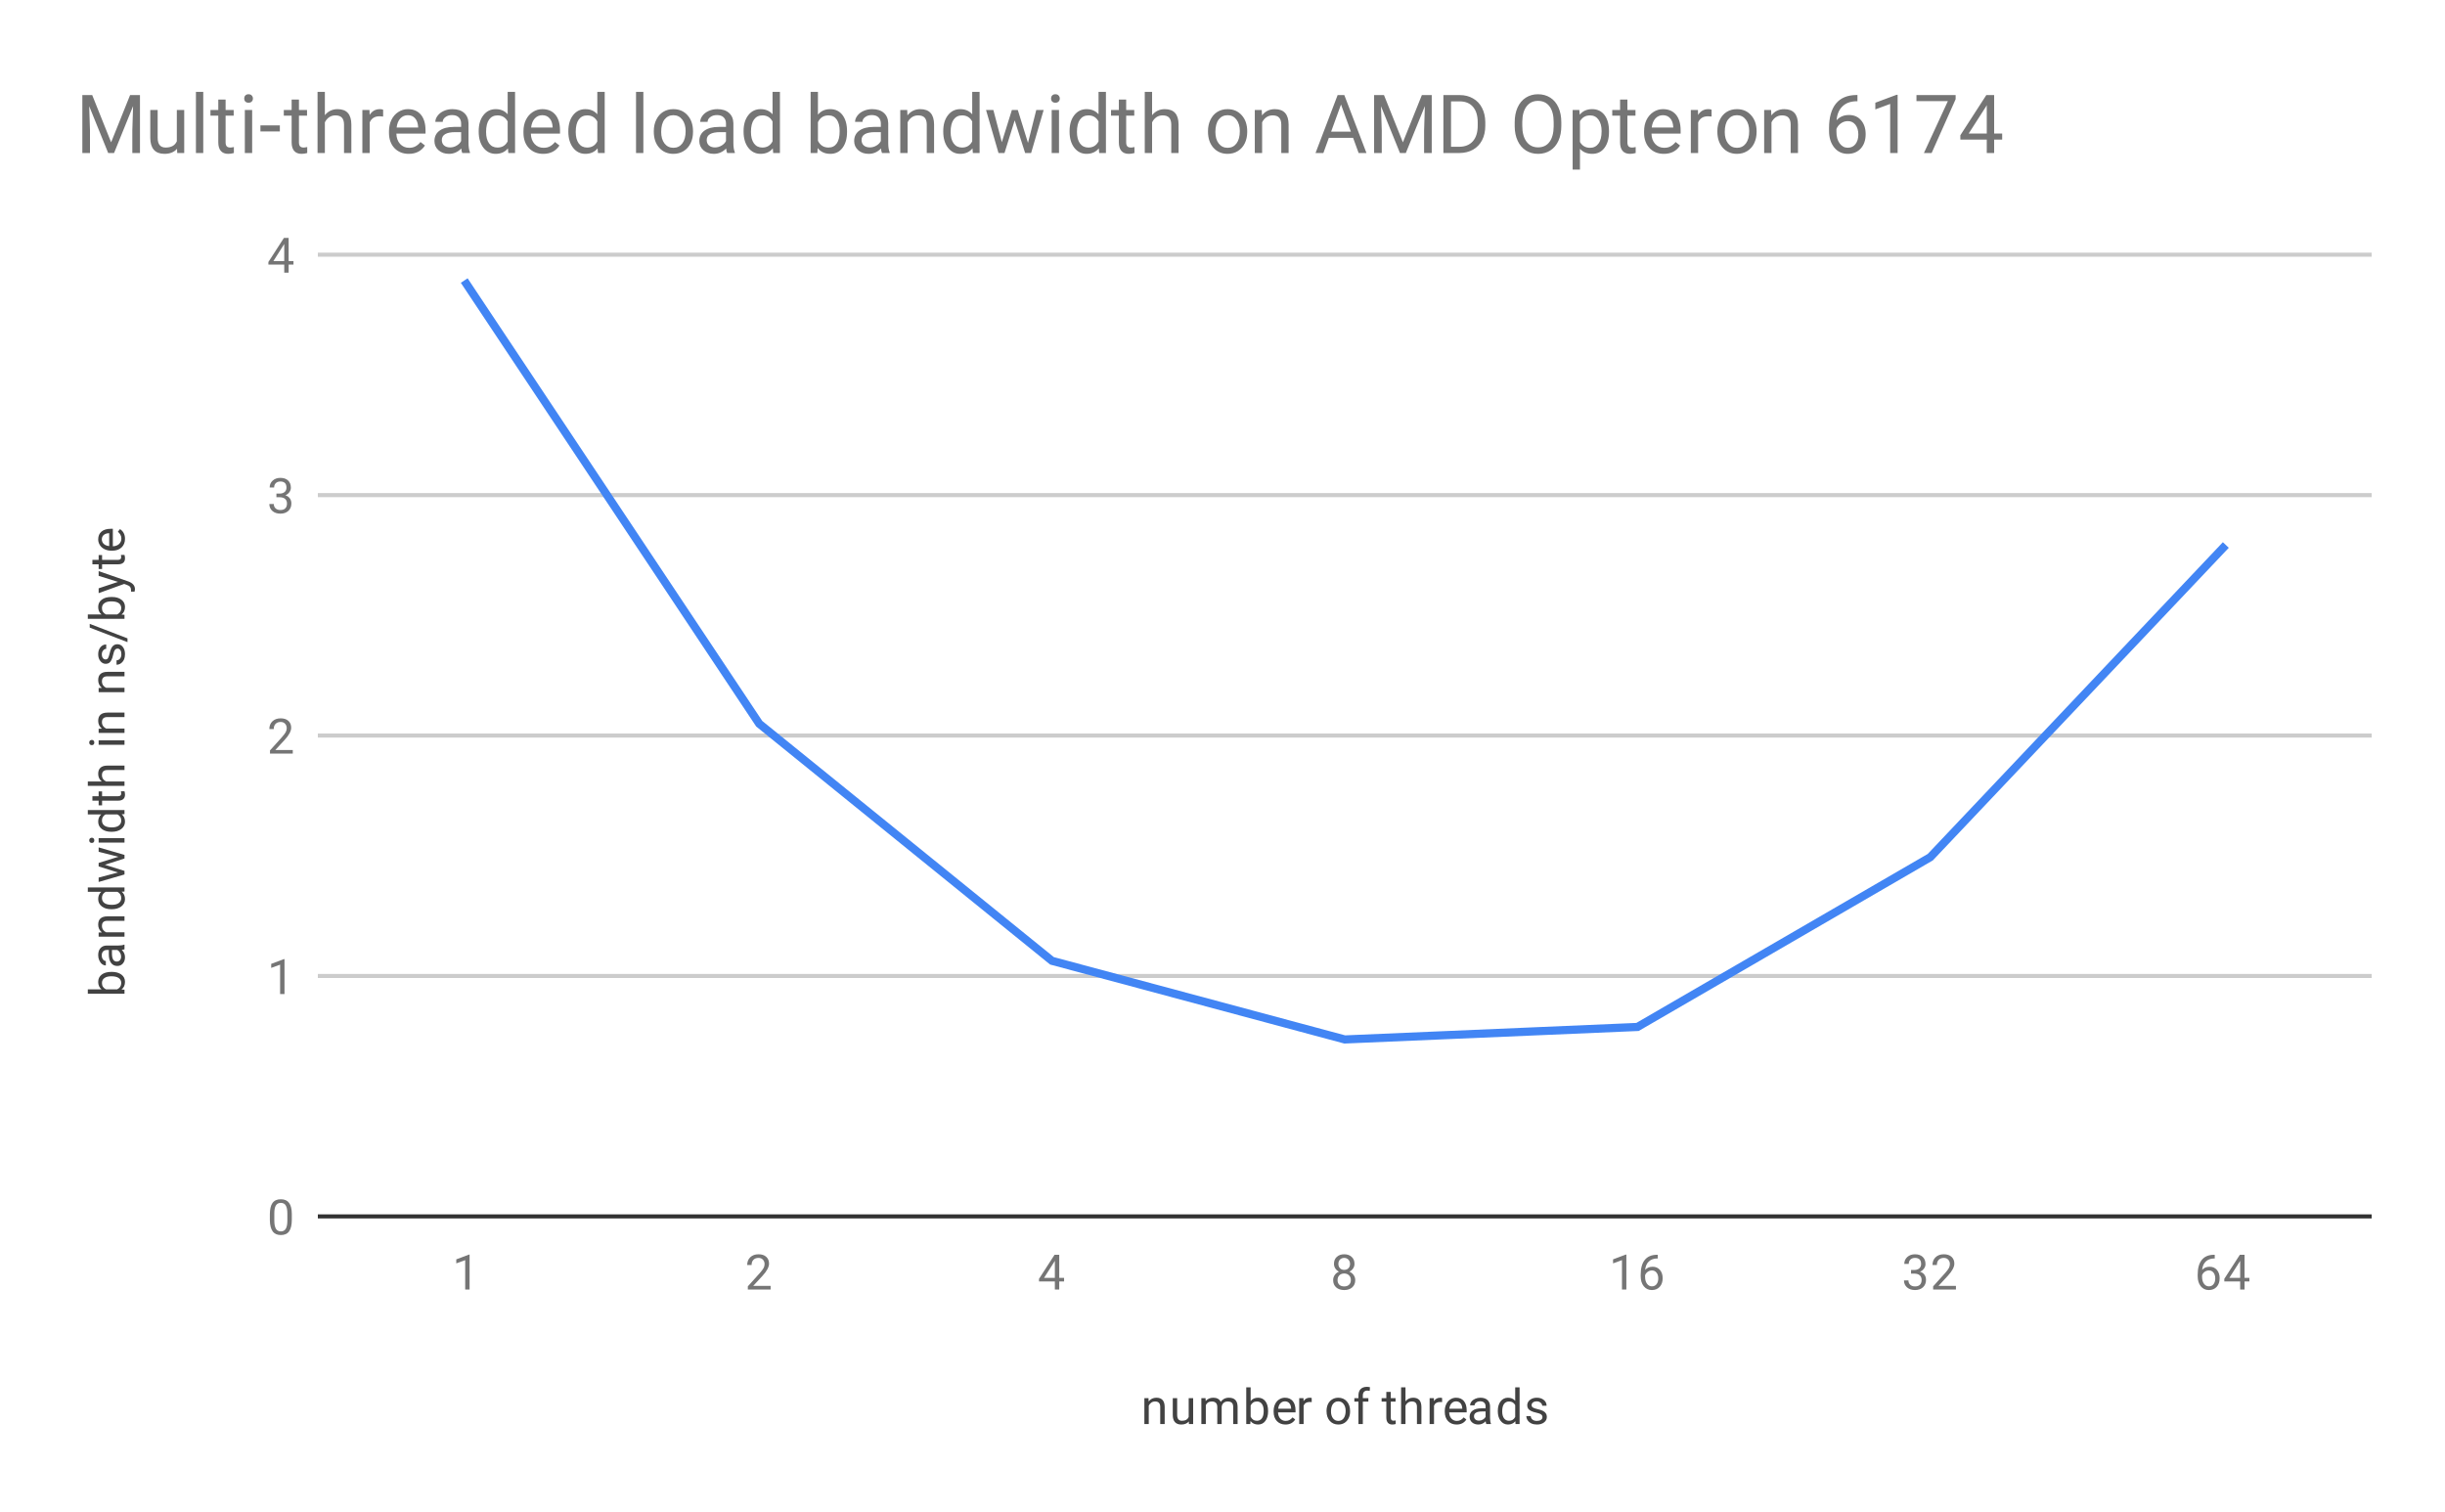 <svg version="1.1" viewBox="0.0 0.0 600.0 371.0" fill="none" stroke="none" stroke-linecap="square" stroke-miterlimit="10" width="600" height="371" xmlns:xlink="http://www.w3.org/1999/xlink" xmlns="http://www.w3.org/2000/svg"><path fill="#ffffff" d="M0 0L600.0 0L600.0 371.0L0 371.0L0 0Z" fill-rule="nonzero"/><path stroke="#333333" stroke-width="1.0" stroke-linecap="butt" d="M78.5 298.5L581.5 298.5" fill-rule="nonzero"/><path stroke="#cccccc" stroke-width="1.0" stroke-linecap="butt" d="M78.5 239.5L581.5 239.5" fill-rule="nonzero"/><path stroke="#cccccc" stroke-width="1.0" stroke-linecap="butt" d="M78.5 180.5L581.5 180.5" fill-rule="nonzero"/><path stroke="#cccccc" stroke-width="1.0" stroke-linecap="butt" d="M78.5 121.5L581.5 121.5" fill-rule="nonzero"/><path stroke="#cccccc" stroke-width="1.0" stroke-linecap="butt" d="M78.5 62.5L581.5 62.5" fill-rule="nonzero"/><clipPath id="id_0"><path d="M78.55 62.417L581.45 62.417L581.45 298.45L78.55 298.45L78.55 62.417Z" clip-rule="nonzero"/></clipPath><path stroke="#4285f4" stroke-width="2.0" stroke-linecap="butt" clip-path="url(#id_0)" d="M114.471 69.675L186.314 177.601L258.157 235.783L330.0 255.079L401.843 252.01L473.686 210.351L545.529 134.466" fill-rule="nonzero"/><path fill="#000000" fill-opacity="0.0" clip-path="url(#id_0)" d="M117.471 69.675C117.471 71.332 116.128 72.675 114.471 72.675C112.815 72.675 111.471 71.332 111.471 69.675C111.471 68.018 112.815 66.675 114.471 66.675C116.128 66.675 117.471 68.018 117.471 69.675Z" fill-rule="nonzero"/><path fill="#000000" fill-opacity="0.0" clip-path="url(#id_0)" d="M189.314 177.601C189.314 179.258 187.971 180.601 186.314 180.601C184.657 180.601 183.314 179.258 183.314 177.601C183.314 175.944 184.657 174.601 186.314 174.601C187.971 174.601 189.314 175.944 189.314 177.601Z" fill-rule="nonzero"/><path fill="#000000" fill-opacity="0.0" clip-path="url(#id_0)" d="M261.157 235.783C261.157 237.44 259.814 238.783 258.157 238.783C256.5 238.783 255.157 237.44 255.157 235.783C255.157 234.126 256.5 232.783 258.157 232.783C259.814 232.783 261.157 234.126 261.157 235.783Z" fill-rule="nonzero"/><path fill="#000000" fill-opacity="0.0" clip-path="url(#id_0)" d="M333.0 255.079C333.0 256.736 331.657 258.079 330.0 258.079C328.343 258.079 327.0 256.736 327.0 255.079C327.0 253.422 328.343 252.079 330.0 252.079C331.657 252.079 333.0 253.422 333.0 255.079Z" fill-rule="nonzero"/><path fill="#000000" fill-opacity="0.0" clip-path="url(#id_0)" d="M404.843 252.01C404.843 253.667 403.5 255.01 401.843 255.01C400.186 255.01 398.843 253.667 398.843 252.01C398.843 250.354 400.186 249.01 401.843 249.01C403.5 249.01 404.843 250.354 404.843 252.01Z" fill-rule="nonzero"/><path fill="#000000" fill-opacity="0.0" clip-path="url(#id_0)" d="M476.686 210.351C476.686 212.007 475.343 213.351 473.686 213.351C472.029 213.351 470.686 212.007 470.686 210.351C470.686 208.694 472.029 207.351 473.686 207.351C475.343 207.351 476.686 208.694 476.686 210.351Z" fill-rule="nonzero"/><path fill="#000000" fill-opacity="0.0" clip-path="url(#id_0)" d="M548.529 134.466C548.529 136.123 547.185 137.466 545.529 137.466C543.872 137.466 542.529 136.123 542.529 134.466C542.529 132.809 543.872 131.466 545.529 131.466C547.185 131.466 548.529 132.809 548.529 134.466Z" fill-rule="nonzero"/><path fill="#424242" d="M281.844 343.106L281.875 343.903Q282.609 342.997 283.781 342.997Q285.797 342.997 285.812 345.262L285.812 349.45L284.719 349.45L284.719 345.247Q284.719 344.575 284.406 344.247Q284.109 343.919 283.453 343.919Q282.922 343.919 282.516 344.2Q282.125 344.481 281.906 344.934L281.906 349.45L280.828 349.45L280.828 343.106L281.844 343.106ZM291.734 348.825Q291.109 349.575 289.875 349.575Q288.859 349.575 288.328 348.981Q287.797 348.387 287.797 347.231L287.797 343.106L288.875 343.106L288.875 347.2Q288.875 348.653 290.047 348.653Q291.297 348.653 291.703 347.716L291.703 343.106L292.797 343.106L292.797 349.45L291.766 349.45L291.734 348.825ZM295.844 343.106L295.875 343.809Q296.562 342.997 297.75 342.997Q299.078 342.997 299.562 344.012Q299.875 343.559 300.375 343.278Q300.891 342.997 301.578 342.997Q303.672 342.997 303.703 345.2L303.703 349.45L302.625 349.45L302.625 345.262Q302.625 344.591 302.312 344.262Q302.0 343.919 301.266 343.919Q300.656 343.919 300.25 344.278Q299.859 344.637 299.797 345.247L299.797 349.45L298.719 349.45L298.719 345.294Q298.719 343.919 297.359 343.919Q296.297 343.919 295.906 344.825L295.906 349.45L294.812 349.45L294.812 343.106L295.844 343.106ZM311.188 346.356Q311.188 347.809 310.516 348.7Q309.859 349.575 308.734 349.575Q307.531 349.575 306.875 348.716L306.812 349.45L305.828 349.45L305.828 340.45L306.906 340.45L306.906 343.809Q307.562 342.997 308.719 342.997Q309.875 342.997 310.531 343.872Q311.188 344.731 311.188 346.262L311.188 346.356ZM310.109 346.231Q310.109 345.122 309.672 344.528Q309.25 343.919 308.453 343.919Q307.375 343.919 306.906 344.903L306.906 347.653Q307.406 348.653 308.453 348.653Q309.234 348.653 309.672 348.044Q310.109 347.434 310.109 346.231ZM315.453 349.575Q314.156 349.575 313.344 348.731Q312.547 347.872 312.547 346.45L312.547 346.262Q312.547 345.309 312.906 344.575Q313.266 343.825 313.906 343.419Q314.562 342.997 315.312 342.997Q316.547 342.997 317.234 343.809Q317.922 344.622 317.922 346.137L317.922 346.591L313.625 346.591Q313.656 347.528 314.172 348.106Q314.703 348.684 315.516 348.684Q316.078 348.684 316.469 348.45Q316.875 348.216 317.188 347.825L317.844 348.341Q317.047 349.575 315.453 349.575ZM315.312 343.887Q314.656 343.887 314.203 344.372Q313.766 344.841 313.672 345.7L316.844 345.7L316.844 345.622Q316.797 344.794 316.391 344.341Q316.0 343.887 315.312 343.887ZM321.891 344.075Q321.641 344.044 321.359 344.044Q320.281 344.044 319.906 344.95L319.906 349.45L318.828 349.45L318.828 343.106L319.875 343.106L319.891 343.841Q320.422 342.997 321.406 342.997Q321.719 342.997 321.891 343.075L321.891 344.075ZM325.531 346.216Q325.531 345.294 325.891 344.544Q326.266 343.794 326.922 343.403Q327.578 342.997 328.406 342.997Q329.703 342.997 330.5 343.887Q331.312 344.778 331.312 346.278L331.312 346.356Q331.312 347.278 330.953 348.012Q330.594 348.747 329.938 349.169Q329.281 349.575 328.422 349.575Q327.141 349.575 326.328 348.684Q325.531 347.778 325.531 346.294L325.531 346.216ZM326.625 346.356Q326.625 347.403 327.109 348.044Q327.609 348.684 328.422 348.684Q329.25 348.684 329.734 348.044Q330.219 347.387 330.219 346.216Q330.219 345.184 329.719 344.544Q329.234 343.887 328.406 343.887Q327.609 343.887 327.109 344.528Q326.625 345.153 326.625 346.356ZM333.359 349.45L333.359 343.95L332.359 343.95L332.359 343.106L333.359 343.106L333.359 342.466Q333.359 341.434 333.891 340.887Q334.438 340.325 335.438 340.325Q335.812 340.325 336.188 340.419L336.125 341.309Q335.844 341.247 335.547 341.247Q335.016 341.247 334.719 341.559Q334.438 341.872 334.438 342.434L334.438 343.106L335.797 343.106L335.797 343.95L334.438 343.95L334.438 349.45L333.359 349.45ZM341.297 341.575L341.297 343.106L342.469 343.106L342.469 343.95L341.297 343.95L341.297 347.872Q341.297 348.262 341.453 348.45Q341.609 348.637 341.984 348.637Q342.172 348.637 342.5 348.575L342.5 349.45Q342.078 349.575 341.672 349.575Q340.953 349.575 340.578 349.137Q340.203 348.684 340.203 347.872L340.203 343.95L339.047 343.95L339.047 343.106L340.203 343.106L340.203 341.575L341.297 341.575ZM344.906 343.872Q345.625 342.997 346.781 342.997Q348.797 342.997 348.812 345.262L348.812 349.45L347.719 349.45L347.719 345.247Q347.719 344.575 347.406 344.247Q347.109 343.919 346.453 343.919Q345.922 343.919 345.516 344.2Q345.125 344.481 344.906 344.934L344.906 349.45L343.828 349.45L343.828 340.45L344.906 340.45L344.906 343.872ZM353.891 344.075Q353.641 344.044 353.359 344.044Q352.281 344.044 351.906 344.95L351.906 349.45L350.828 349.45L350.828 343.106L351.875 343.106L351.891 343.841Q352.422 342.997 353.406 342.997Q353.719 342.997 353.891 343.075L353.891 344.075ZM357.453 349.575Q356.156 349.575 355.344 348.731Q354.547 347.872 354.547 346.45L354.547 346.262Q354.547 345.309 354.906 344.575Q355.266 343.825 355.906 343.419Q356.562 342.997 357.312 342.997Q358.547 342.997 359.234 343.809Q359.922 344.622 359.922 346.137L359.922 346.591L355.625 346.591Q355.656 347.528 356.172 348.106Q356.703 348.684 357.516 348.684Q358.078 348.684 358.469 348.45Q358.875 348.216 359.188 347.825L359.844 348.341Q359.047 349.575 357.453 349.575ZM357.312 343.887Q356.656 343.887 356.203 344.372Q355.766 344.841 355.672 345.7L358.844 345.7L358.844 345.622Q358.797 344.794 358.391 344.341Q358.0 343.887 357.312 343.887ZM364.734 349.45Q364.641 349.262 364.578 348.778Q363.828 349.575 362.781 349.575Q361.844 349.575 361.234 349.044Q360.641 348.512 360.641 347.684Q360.641 346.7 361.391 346.153Q362.141 345.606 363.516 345.606L364.562 345.606L364.562 345.106Q364.562 344.544 364.219 344.216Q363.891 343.872 363.219 343.872Q362.641 343.872 362.25 344.169Q361.859 344.45 361.859 344.872L360.766 344.872Q360.766 344.387 361.094 343.95Q361.438 343.512 362.016 343.262Q362.594 342.997 363.281 342.997Q364.391 342.997 365.0 343.544Q365.625 344.091 365.656 345.044L365.656 347.966Q365.656 348.841 365.875 349.356L365.875 349.45L364.734 349.45ZM362.938 348.622Q363.453 348.622 363.906 348.356Q364.359 348.091 364.562 347.669L364.562 346.372L363.719 346.372Q361.719 346.372 361.719 347.544Q361.719 348.044 362.062 348.341Q362.406 348.622 362.938 348.622ZM367.562 346.231Q367.562 344.762 368.25 343.887Q368.938 342.997 370.062 342.997Q371.172 342.997 371.828 343.747L371.828 340.45L372.906 340.45L372.906 349.45L371.906 349.45L371.859 348.762Q371.203 349.575 370.047 349.575Q368.953 349.575 368.25 348.669Q367.562 347.762 367.562 346.309L367.562 346.231ZM368.641 346.356Q368.641 347.434 369.078 348.044Q369.531 348.653 370.312 348.653Q371.344 348.653 371.828 347.716L371.828 344.809Q371.344 343.919 370.328 343.919Q369.531 343.919 369.078 344.528Q368.641 345.137 368.641 346.356ZM378.516 347.762Q378.516 347.325 378.172 347.091Q377.844 346.841 377.016 346.669Q376.203 346.497 375.719 346.247Q375.234 345.997 375.0 345.669Q374.781 345.325 374.781 344.856Q374.781 344.075 375.438 343.544Q376.094 342.997 377.125 342.997Q378.203 342.997 378.859 343.559Q379.531 344.106 379.531 344.966L378.453 344.966Q378.453 344.528 378.062 344.216Q377.688 343.887 377.125 343.887Q376.531 343.887 376.188 344.153Q375.859 344.403 375.859 344.809Q375.859 345.2 376.172 345.403Q376.484 345.606 377.297 345.794Q378.109 345.966 378.609 346.216Q379.109 346.466 379.344 346.825Q379.594 347.184 379.594 347.684Q379.594 348.544 378.906 349.059Q378.234 349.575 377.156 349.575Q376.391 349.575 375.797 349.309Q375.219 349.028 374.891 348.544Q374.562 348.059 374.562 347.497L375.641 347.497Q375.672 348.044 376.078 348.372Q376.484 348.684 377.156 348.684Q377.766 348.684 378.141 348.434Q378.516 348.184 378.516 347.762Z" fill-rule="nonzero"/><path fill="#424242" d="M27.456 238.496Q28.909 238.496 29.8 239.168Q30.675 239.824 30.675 240.949Q30.675 242.152 29.816 242.808L30.55 242.871L30.55 243.855L21.55 243.855L21.55 242.777L24.909 242.777Q24.097 242.121 24.097 240.965Q24.097 239.808 24.972 239.152Q25.831 238.496 27.363 238.496L27.456 238.496ZM27.331 239.574Q26.222 239.574 25.628 240.011Q25.019 240.433 25.019 241.23Q25.019 242.308 26.003 242.777L28.753 242.777Q29.753 242.277 29.753 241.23Q29.753 240.449 29.144 240.011Q28.534 239.574 27.331 239.574ZM30.55 232.949Q30.363 233.043 29.878 233.105Q30.675 233.855 30.675 234.902Q30.675 235.84 30.144 236.449Q29.613 237.043 28.784 237.043Q27.8 237.043 27.253 236.293Q26.706 235.543 26.706 234.168L26.706 233.121L26.206 233.121Q25.644 233.121 25.316 233.465Q24.972 233.793 24.972 234.465Q24.972 235.043 25.269 235.433Q25.55 235.824 25.972 235.824L25.972 236.918Q25.488 236.918 25.05 236.59Q24.613 236.246 24.363 235.668Q24.097 235.09 24.097 234.402Q24.097 233.293 24.644 232.683Q25.191 232.058 26.144 232.027L29.066 232.027Q29.941 232.027 30.456 231.808L30.55 231.808L30.55 232.949ZM29.722 234.746Q29.722 234.23 29.456 233.777Q29.191 233.324 28.769 233.121L27.472 233.121L27.472 233.965Q27.472 235.965 28.644 235.965Q29.144 235.965 29.441 235.621Q29.722 235.277 29.722 234.746ZM24.206 228.84L25.003 228.808Q24.097 228.074 24.097 226.902Q24.097 224.886 26.363 224.871L30.55 224.871L30.55 225.965L26.347 225.965Q25.675 225.965 25.347 226.277Q25.019 226.574 25.019 227.23Q25.019 227.761 25.3 228.168Q25.581 228.558 26.034 228.777L30.55 228.777L30.55 229.855L24.206 229.855L24.206 228.84ZM27.331 223.121Q25.863 223.121 24.988 222.433Q24.097 221.746 24.097 220.621Q24.097 219.511 24.847 218.855L21.55 218.855L21.55 217.777L30.55 217.777L30.55 218.777L29.863 218.824Q30.675 219.48 30.675 220.636Q30.675 221.73 29.769 222.433Q28.863 223.121 27.409 223.121L27.331 223.121ZM27.456 222.043Q28.534 222.043 29.144 221.605Q29.753 221.152 29.753 220.371Q29.753 219.34 28.816 218.855L25.909 218.855Q25.019 219.34 25.019 220.355Q25.019 221.152 25.628 221.605Q26.238 222.043 27.456 222.043ZM29.05 210.246L24.206 209.027L24.206 207.949L30.55 209.793L30.55 210.668L25.738 212.215L30.55 213.715L30.55 214.59L24.206 216.433L24.206 215.355L28.956 214.105L24.206 212.621L24.206 211.761L29.05 210.246ZM30.55 205.683L30.55 206.761L24.206 206.761L24.206 205.683L30.55 205.683ZM22.534 206.855Q22.269 206.855 22.081 206.699Q21.894 206.527 21.894 206.215Q21.894 205.902 22.081 205.746Q22.269 205.574 22.534 205.574Q22.784 205.574 22.972 205.746Q23.144 205.902 23.144 206.215Q23.144 206.527 22.972 206.699Q22.784 206.855 22.534 206.855ZM27.331 204.121Q25.863 204.121 24.988 203.433Q24.097 202.746 24.097 201.621Q24.097 200.511 24.847 199.855L21.55 199.855L21.55 198.777L30.55 198.777L30.55 199.777L29.863 199.824Q30.675 200.48 30.675 201.636Q30.675 202.73 29.769 203.433Q28.863 204.121 27.409 204.121L27.331 204.121ZM27.456 203.043Q28.534 203.043 29.144 202.605Q29.753 202.152 29.753 201.371Q29.753 200.34 28.816 199.855L25.909 199.855Q25.019 200.34 25.019 201.355Q25.019 202.152 25.628 202.605Q26.238 203.043 27.456 203.043ZM22.675 195.386L24.206 195.386L24.206 194.215L25.05 194.215L25.05 195.386L28.972 195.386Q29.363 195.386 29.55 195.23Q29.738 195.074 29.738 194.699Q29.738 194.511 29.675 194.183L30.55 194.183Q30.675 194.605 30.675 195.011Q30.675 195.73 30.238 196.105Q29.784 196.48 28.972 196.48L25.05 196.48L25.05 197.636L24.206 197.636L24.206 196.48L22.675 196.48L22.675 195.386ZM24.972 191.777Q24.097 191.058 24.097 189.902Q24.097 187.886 26.363 187.871L30.55 187.871L30.55 188.965L26.347 188.965Q25.675 188.965 25.347 189.277Q25.019 189.574 25.019 190.23Q25.019 190.761 25.3 191.168Q25.581 191.558 26.034 191.777L30.55 191.777L30.55 192.855L21.55 192.855L21.55 191.777L24.972 191.777ZM30.55 181.683L30.55 182.761L24.206 182.761L24.206 181.683L30.55 181.683ZM22.534 182.855Q22.269 182.855 22.081 182.699Q21.894 182.527 21.894 182.215Q21.894 181.902 22.081 181.746Q22.269 181.574 22.534 181.574Q22.784 181.574 22.972 181.746Q23.144 181.902 23.144 182.215Q23.144 182.527 22.972 182.699Q22.784 182.855 22.534 182.855ZM24.206 178.84L25.003 178.808Q24.097 178.074 24.097 176.902Q24.097 174.886 26.363 174.871L30.55 174.871L30.55 175.965L26.347 175.965Q25.675 175.965 25.347 176.277Q25.019 176.574 25.019 177.23Q25.019 177.761 25.3 178.168Q25.581 178.558 26.034 178.777L30.55 178.777L30.55 179.855L24.206 179.855L24.206 178.84ZM24.206 168.84L25.003 168.808Q24.097 168.074 24.097 166.902Q24.097 164.886 26.363 164.871L30.55 164.871L30.55 165.965L26.347 165.965Q25.675 165.965 25.347 166.277Q25.019 166.574 25.019 167.23Q25.019 167.761 25.3 168.168Q25.581 168.558 26.034 168.777L30.55 168.777L30.55 169.855L24.206 169.855L24.206 168.84ZM28.863 159.168Q28.425 159.168 28.191 159.511Q27.941 159.84 27.769 160.668Q27.597 161.48 27.347 161.965Q27.097 162.449 26.769 162.683Q26.425 162.902 25.956 162.902Q25.175 162.902 24.644 162.246Q24.097 161.59 24.097 160.558Q24.097 159.48 24.659 158.824Q25.206 158.152 26.066 158.152L26.066 159.23Q25.628 159.23 25.316 159.621Q24.988 159.996 24.988 160.558Q24.988 161.152 25.253 161.496Q25.503 161.824 25.909 161.824Q26.3 161.824 26.503 161.511Q26.706 161.199 26.894 160.386Q27.066 159.574 27.316 159.074Q27.566 158.574 27.925 158.34Q28.284 158.09 28.784 158.09Q29.644 158.09 30.159 158.777Q30.675 159.449 30.675 160.527Q30.675 161.293 30.409 161.886Q30.128 162.465 29.644 162.793Q29.159 163.121 28.597 163.121L28.597 162.043Q29.144 162.011 29.472 161.605Q29.784 161.199 29.784 160.527Q29.784 159.918 29.534 159.543Q29.284 159.168 28.863 159.168ZM31.284 156.652L31.284 157.574L22.019 154.011L22.019 153.09L31.284 156.652ZM27.456 146.496Q28.909 146.496 29.8 147.168Q30.675 147.824 30.675 148.949Q30.675 150.152 29.816 150.808L30.55 150.871L30.55 151.855L21.55 151.855L21.55 150.777L24.909 150.777Q24.097 150.121 24.097 148.965Q24.097 147.808 24.972 147.152Q25.831 146.496 27.363 146.496L27.456 146.496ZM27.331 147.574Q26.222 147.574 25.628 148.011Q25.019 148.433 25.019 149.23Q25.019 150.308 26.003 150.777L28.753 150.777Q29.753 150.277 29.753 149.23Q29.753 148.449 29.144 148.011Q28.534 147.574 27.331 147.574ZM28.956 142.793L24.206 141.308L24.206 140.152L31.534 142.699Q33.113 143.293 33.113 144.574L33.097 144.793L33.019 145.183L32.144 145.183L32.159 144.902Q32.159 144.34 31.941 144.043Q31.722 143.73 31.128 143.527L30.472 143.293L24.206 145.558L24.206 144.371L28.956 142.793ZM22.675 137.386L24.206 137.386L24.206 136.215L25.05 136.215L25.05 137.386L28.972 137.386Q29.363 137.386 29.55 137.23Q29.738 137.074 29.738 136.699Q29.738 136.511 29.675 136.183L30.55 136.183Q30.675 136.605 30.675 137.011Q30.675 137.73 30.238 138.105Q29.784 138.48 28.972 138.48L25.05 138.48L25.05 139.636L24.206 139.636L24.206 138.48L22.675 138.48L22.675 137.386ZM30.675 132.23Q30.675 133.527 29.831 134.34Q28.972 135.136 27.55 135.136L27.363 135.136Q26.409 135.136 25.675 134.777Q24.925 134.418 24.519 133.777Q24.097 133.121 24.097 132.371Q24.097 131.136 24.909 130.449Q25.722 129.761 27.238 129.761L27.691 129.761L27.691 134.058Q28.628 134.027 29.206 133.511Q29.784 132.98 29.784 132.168Q29.784 131.605 29.55 131.215Q29.316 130.808 28.925 130.496L29.441 129.84Q30.675 130.636 30.675 132.23ZM24.988 132.371Q24.988 133.027 25.472 133.48Q25.941 133.918 26.8 134.011L26.8 130.84L26.722 130.84Q25.894 130.886 25.441 131.293Q24.988 131.683 24.988 132.371Z" fill-rule="nonzero"/><path fill="#757575" d="M71.612 299.309Q71.612 301.216 70.956 302.153Q70.316 303.075 68.925 303.075Q67.566 303.075 66.909 302.169Q66.253 301.262 66.222 299.45L66.222 298.012Q66.222 296.122 66.862 295.216Q67.519 294.294 68.909 294.294Q70.284 294.294 70.941 295.184Q71.597 296.059 71.612 297.903L71.612 299.309ZM70.519 297.825Q70.519 296.45 70.128 295.825Q69.753 295.184 68.909 295.184Q68.081 295.184 67.691 295.825Q67.316 296.45 67.316 297.747L67.316 299.481Q67.316 300.856 67.706 301.528Q68.112 302.184 68.925 302.184Q69.722 302.184 70.112 301.559Q70.503 300.934 70.519 299.606L70.519 297.825Z" fill-rule="nonzero"/><path fill="#757575" d="M69.816 243.942L68.737 243.942L68.737 236.723L66.55 237.52L66.55 236.535L69.659 235.364L69.816 235.364L69.816 243.942Z" fill-rule="nonzero"/><path fill="#757575" d="M71.847 184.933L66.253 184.933L66.253 184.152L69.206 180.871Q69.862 180.121 70.112 179.668Q70.362 179.199 70.362 178.699Q70.362 178.027 69.956 177.605Q69.566 177.168 68.878 177.168Q68.081 177.168 67.628 177.636Q67.175 178.09 67.175 178.918L66.097 178.918Q66.097 177.73 66.847 177.011Q67.612 176.277 68.878 176.277Q70.081 176.277 70.769 176.902Q71.456 177.527 71.456 178.574Q71.456 179.824 69.847 181.574L67.566 184.043L71.847 184.043L71.847 184.933Z" fill-rule="nonzero"/><path fill="#757575" d="M67.831 121.128L68.644 121.128Q69.425 121.112 69.862 120.722Q70.3 120.331 70.3 119.659Q70.3 118.159 68.8 118.159Q68.097 118.159 67.675 118.566Q67.269 118.972 67.269 119.628L66.175 119.628Q66.175 118.612 66.909 117.941Q67.659 117.269 68.8 117.269Q70.003 117.269 70.691 117.909Q71.378 118.55 71.378 119.691Q71.378 120.253 71.019 120.769Q70.659 121.284 70.034 121.55Q70.737 121.769 71.112 122.284Q71.503 122.8 71.503 123.55Q71.503 124.691 70.753 125.378Q70.003 126.05 68.8 126.05Q67.612 126.05 66.847 125.394Q66.097 124.737 66.097 123.675L67.191 123.675Q67.191 124.347 67.628 124.753Q68.066 125.159 68.816 125.159Q69.597 125.159 70.003 124.753Q70.425 124.331 70.425 123.566Q70.425 122.831 69.972 122.441Q69.519 122.034 68.644 122.019L67.831 122.019L67.831 121.128Z" fill-rule="nonzero"/><path fill="#757575" d="M70.831 64.057L72.019 64.057L72.019 64.932L70.831 64.932L70.831 66.917L69.753 66.917L69.753 64.932L65.862 64.932L65.862 64.292L69.675 58.385L70.831 58.385L70.831 64.057ZM67.097 64.057L69.753 64.057L69.753 59.87L69.612 60.104L67.097 64.057Z" fill-rule="nonzero"/><path fill="#757575" d="M115.237 316.45L114.159 316.45L114.159 309.231L111.971 310.028L111.971 309.044L115.081 307.872L115.237 307.872L115.237 316.45Z" fill-rule="nonzero"/><path fill="#757575" d="M189.111 316.45L183.517 316.45L183.517 315.669L186.471 312.387Q187.127 311.637 187.377 311.184Q187.627 310.716 187.627 310.216Q187.627 309.544 187.221 309.122Q186.83 308.684 186.142 308.684Q185.346 308.684 184.892 309.153Q184.439 309.606 184.439 310.434L183.361 310.434Q183.361 309.247 184.111 308.528Q184.877 307.794 186.142 307.794Q187.346 307.794 188.033 308.419Q188.721 309.044 188.721 310.091Q188.721 311.341 187.111 313.091L184.83 315.559L189.111 315.559L189.111 316.45Z" fill-rule="nonzero"/><path fill="#757575" d="M259.938 313.591L261.126 313.591L261.126 314.466L259.938 314.466L259.938 316.45L258.86 316.45L258.86 314.466L254.97 314.466L254.97 313.825L258.782 307.919L259.938 307.919L259.938 313.591ZM256.204 313.591L258.86 313.591L258.86 309.403L258.72 309.637L256.204 313.591Z" fill-rule="nonzero"/><path fill="#757575" d="M332.391 310.137Q332.391 310.778 332.047 311.278Q331.703 311.778 331.141 312.059Q331.797 312.341 332.188 312.903Q332.578 313.45 332.578 314.153Q332.578 315.247 331.828 315.919Q331.094 316.575 329.875 316.575Q328.641 316.575 327.891 315.919Q327.156 315.247 327.156 314.153Q327.156 313.45 327.531 312.903Q327.906 312.341 328.578 312.059Q328.016 311.778 327.688 311.278Q327.359 310.778 327.359 310.137Q327.359 309.059 328.047 308.434Q328.734 307.794 329.875 307.794Q331.0 307.794 331.688 308.434Q332.391 309.059 332.391 310.137ZM331.5 314.122Q331.5 313.403 331.047 312.966Q330.594 312.512 329.859 312.512Q329.125 312.512 328.672 312.966Q328.234 313.403 328.234 314.137Q328.234 314.856 328.672 315.278Q329.109 315.684 329.875 315.684Q330.625 315.684 331.062 315.262Q331.5 314.841 331.5 314.122ZM329.875 308.684Q329.234 308.684 328.828 309.091Q328.438 309.481 328.438 310.169Q328.438 310.809 328.828 311.216Q329.219 311.622 329.859 311.622Q330.516 311.622 330.906 311.216Q331.297 310.809 331.297 310.169Q331.297 309.512 330.891 309.106Q330.484 308.684 329.875 308.684Z" fill-rule="nonzero"/><path fill="#757575" d="M399.108 316.45L398.03 316.45L398.03 309.231L395.843 310.028L395.843 309.044L398.952 307.872L399.108 307.872L399.108 316.45ZM406.812 307.919L406.812 308.825L406.608 308.825Q405.343 308.856 404.593 309.591Q403.843 310.309 403.718 311.622Q404.405 310.856 405.562 310.856Q406.671 310.856 407.343 311.637Q408.015 312.419 408.015 313.669Q408.015 314.981 407.296 315.778Q406.577 316.575 405.358 316.575Q404.14 316.575 403.374 315.637Q402.624 314.684 402.624 313.2L402.624 312.794Q402.624 310.434 403.624 309.184Q404.624 307.934 406.608 307.919L406.812 307.919ZM405.39 311.762Q404.827 311.762 404.358 312.091Q403.89 312.419 403.702 312.934L403.702 313.325Q403.702 314.387 404.171 315.028Q404.655 315.669 405.358 315.669Q406.093 315.669 406.515 315.137Q406.937 314.591 406.937 313.716Q406.937 312.841 406.515 312.309Q406.093 311.762 405.39 311.762Z" fill-rule="nonzero"/><path fill="#757575" d="M468.967 311.653L469.779 311.653Q470.561 311.637 470.998 311.247Q471.436 310.856 471.436 310.184Q471.436 308.684 469.936 308.684Q469.233 308.684 468.811 309.091Q468.404 309.497 468.404 310.153L467.311 310.153Q467.311 309.137 468.045 308.466Q468.795 307.794 469.936 307.794Q471.139 307.794 471.826 308.434Q472.514 309.075 472.514 310.216Q472.514 310.778 472.154 311.294Q471.795 311.809 471.17 312.075Q471.873 312.294 472.248 312.809Q472.639 313.325 472.639 314.075Q472.639 315.216 471.889 315.903Q471.139 316.575 469.936 316.575Q468.748 316.575 467.983 315.919Q467.233 315.262 467.233 314.2L468.326 314.2Q468.326 314.872 468.764 315.278Q469.201 315.684 469.951 315.684Q470.733 315.684 471.139 315.278Q471.561 314.856 471.561 314.091Q471.561 313.356 471.108 312.966Q470.654 312.559 469.779 312.544L468.967 312.544L468.967 311.653ZM479.983 316.45L474.389 316.45L474.389 315.669L477.342 312.387Q477.998 311.637 478.248 311.184Q478.498 310.716 478.498 310.216Q478.498 309.544 478.092 309.122Q477.701 308.684 477.014 308.684Q476.217 308.684 475.764 309.153Q475.311 309.606 475.311 310.434L474.233 310.434Q474.233 309.247 474.983 308.528Q475.748 307.794 477.014 307.794Q478.217 307.794 478.904 308.419Q479.592 309.044 479.592 310.091Q479.592 311.341 477.983 313.091L475.701 315.559L479.983 315.559L479.983 316.45Z" fill-rule="nonzero"/><path fill="#757575" d="M543.497 307.919L543.497 308.825L543.294 308.825Q542.029 308.856 541.279 309.591Q540.529 310.309 540.404 311.622Q541.091 310.856 542.247 310.856Q543.357 310.856 544.029 311.637Q544.7 312.419 544.7 313.669Q544.7 314.981 543.982 315.778Q543.263 316.575 542.044 316.575Q540.825 316.575 540.06 315.637Q539.31 314.684 539.31 313.2L539.31 312.794Q539.31 310.434 540.31 309.184Q541.31 307.934 543.294 307.919L543.497 307.919ZM542.075 311.762Q541.513 311.762 541.044 312.091Q540.575 312.419 540.388 312.934L540.388 313.325Q540.388 314.387 540.857 315.028Q541.341 315.669 542.044 315.669Q542.779 315.669 543.2 315.137Q543.622 314.591 543.622 313.716Q543.622 312.841 543.2 312.309Q542.779 311.762 542.075 311.762ZM550.81 313.591L551.997 313.591L551.997 314.466L550.81 314.466L550.81 316.45L549.732 316.45L549.732 314.466L545.841 314.466L545.841 313.825L549.654 307.919L550.81 307.919L550.81 313.591ZM547.075 313.591L549.732 313.591L549.732 309.403L549.591 309.637L547.075 313.591Z" fill-rule="nonzero"/><path fill="#757575" d="M22.628 23.331L27.269 34.925L31.925 23.331L34.347 23.331L34.347 37.55L32.472 37.55L32.472 32.019L32.659 26.034L27.988 37.55L26.55 37.55L21.894 26.066L22.081 32.019L22.081 37.55L20.206 37.55L20.206 23.331L22.628 23.331ZM43.441 36.503Q42.394 37.753 40.347 37.753Q38.659 37.753 37.769 36.769Q36.894 35.784 36.878 33.862L36.878 26.988L38.691 26.988L38.691 33.816Q38.691 36.206 40.644 36.206Q42.706 36.206 43.394 34.675L43.394 26.988L45.206 26.988L45.206 37.55L43.487 37.55L43.441 36.503ZM49.878 37.55L48.081 37.55L48.081 22.55L49.878 22.55L49.878 37.55ZM55.362 24.425L55.362 26.988L57.347 26.988L57.347 28.378L55.362 28.378L55.362 34.925Q55.362 35.566 55.628 35.894Q55.894 36.206 56.534 36.206Q56.847 36.206 57.394 36.081L57.394 37.55Q56.675 37.753 56.003 37.753Q54.8 37.753 54.175 37.019Q53.566 36.284 53.566 34.925L53.566 28.378L51.644 28.378L51.644 26.988L53.566 26.988L53.566 24.425L55.362 24.425ZM61.878 37.55L60.081 37.55L60.081 26.988L61.878 26.988L61.878 37.55ZM59.925 24.175Q59.925 23.738 60.191 23.441Q60.472 23.128 60.987 23.128Q61.519 23.128 61.784 23.441Q62.066 23.738 62.066 24.175Q62.066 24.613 61.784 24.909Q61.519 25.206 60.987 25.206Q60.472 25.206 60.191 24.909Q59.925 24.613 59.925 24.175ZM68.675 32.253L63.909 32.253L63.909 30.769L68.675 30.769L68.675 32.253ZM73.362 24.425L73.362 26.988L75.347 26.988L75.347 28.378L73.362 28.378L73.362 34.925Q73.362 35.566 73.628 35.894Q73.894 36.206 74.534 36.206Q74.847 36.206 75.394 36.081L75.394 37.55Q74.675 37.753 74.003 37.753Q72.8 37.753 72.175 37.019Q71.566 36.284 71.566 34.925L71.566 28.378L69.644 28.378L69.644 26.988L71.566 26.988L71.566 24.425L73.362 24.425ZM79.722 28.269Q80.925 26.784 82.847 26.784Q86.206 26.784 86.222 30.566L86.222 37.55L84.425 37.55L84.425 30.55Q84.409 29.409 83.894 28.863Q83.394 28.316 82.3 28.316Q81.425 28.316 80.753 28.784Q80.097 29.253 79.722 30.019L79.722 37.55L77.925 37.55L77.925 22.55L79.722 22.55L79.722 28.269ZM94.019 28.597Q93.612 28.534 93.144 28.534Q91.362 28.534 90.722 30.05L90.722 37.55L88.925 37.55L88.925 26.988L90.675 26.988L90.706 28.206Q91.597 26.784 93.222 26.784Q93.753 26.784 94.019 26.925L94.019 28.597ZM100.3 37.753Q98.159 37.753 96.8 36.347Q95.456 34.925 95.456 32.566L95.456 32.222Q95.456 30.659 96.05 29.425Q96.659 28.191 97.737 27.488Q98.816 26.784 100.081 26.784Q102.144 26.784 103.284 28.144Q104.425 29.503 104.425 32.034L104.425 32.784L97.269 32.784Q97.3 34.347 98.175 35.316Q99.05 36.269 100.394 36.269Q101.362 36.269 102.019 35.878Q102.691 35.487 103.191 34.847L104.284 35.706Q102.956 37.753 100.3 37.753ZM100.081 28.269Q98.987 28.269 98.237 29.066Q97.503 29.863 97.331 31.3L102.612 31.3L102.612 31.159Q102.534 29.784 101.862 29.034Q101.206 28.269 100.081 28.269ZM113.441 37.55Q113.284 37.237 113.191 36.441Q111.925 37.753 110.175 37.753Q108.612 37.753 107.612 36.862Q106.612 35.972 106.612 34.612Q106.612 32.972 107.862 32.066Q109.128 31.144 111.394 31.144L113.159 31.144L113.159 30.316Q113.159 29.363 112.581 28.8Q112.019 28.238 110.925 28.238Q109.956 28.238 109.3 28.738Q108.644 29.222 108.644 29.909L106.831 29.909Q106.831 29.128 107.394 28.394Q107.956 27.644 108.909 27.222Q109.878 26.784 111.034 26.784Q112.862 26.784 113.894 27.706Q114.925 28.613 114.972 30.222L114.972 35.081Q114.972 36.534 115.331 37.394L115.331 37.55L113.441 37.55ZM110.441 36.175Q111.3 36.175 112.05 35.737Q112.816 35.3 113.159 34.597L113.159 32.425L111.737 32.425Q108.425 32.425 108.425 34.362Q108.425 35.222 108.987 35.706Q109.55 36.175 110.441 36.175ZM117.472 32.175Q117.472 29.753 118.628 28.269Q119.784 26.784 121.644 26.784Q123.503 26.784 124.581 28.05L124.581 22.55L126.394 22.55L126.394 37.55L124.737 37.55L124.644 36.409Q123.566 37.753 121.628 37.753Q119.8 37.753 118.628 36.253Q117.472 34.737 117.472 32.316L117.472 32.175ZM119.284 32.378Q119.284 34.175 120.019 35.191Q120.769 36.206 122.081 36.206Q123.8 36.206 124.581 34.675L124.581 29.816Q123.784 28.316 122.097 28.316Q120.769 28.316 120.019 29.347Q119.284 30.378 119.284 32.378ZM133.3 37.753Q131.159 37.753 129.8 36.347Q128.456 34.925 128.456 32.566L128.456 32.222Q128.456 30.659 129.05 29.425Q129.659 28.191 130.738 27.488Q131.816 26.784 133.081 26.784Q135.144 26.784 136.284 28.144Q137.425 29.503 137.425 32.034L137.425 32.784L130.269 32.784Q130.3 34.347 131.175 35.316Q132.05 36.269 133.394 36.269Q134.363 36.269 135.019 35.878Q135.691 35.487 136.191 34.847L137.284 35.706Q135.956 37.753 133.3 37.753ZM133.081 28.269Q131.988 28.269 131.238 29.066Q130.503 29.863 130.331 31.3L135.613 31.3L135.613 31.159Q135.534 29.784 134.863 29.034Q134.206 28.269 133.081 28.269ZM139.472 32.175Q139.472 29.753 140.628 28.269Q141.784 26.784 143.644 26.784Q145.503 26.784 146.581 28.05L146.581 22.55L148.394 22.55L148.394 37.55L146.738 37.55L146.644 36.409Q145.566 37.753 143.628 37.753Q141.8 37.753 140.628 36.253Q139.472 34.737 139.472 32.316L139.472 32.175ZM141.284 32.378Q141.284 34.175 142.019 35.191Q142.769 36.206 144.081 36.206Q145.8 36.206 146.581 34.675L146.581 29.816Q145.784 28.316 144.097 28.316Q142.769 28.316 142.019 29.347Q141.284 30.378 141.284 32.378ZM157.878 37.55L156.081 37.55L156.081 22.55L157.878 22.55L157.878 37.55ZM160.441 32.175Q160.441 30.613 161.05 29.378Q161.659 28.128 162.738 27.456Q163.831 26.784 165.238 26.784Q167.394 26.784 168.722 28.284Q170.066 29.769 170.066 32.253L170.066 32.378Q170.066 33.925 169.472 35.159Q168.878 36.378 167.769 37.066Q166.675 37.753 165.253 37.753Q163.113 37.753 161.769 36.253Q160.441 34.753 160.441 32.3L160.441 32.175ZM162.253 32.378Q162.253 34.144 163.066 35.206Q163.894 36.269 165.253 36.269Q166.628 36.269 167.441 35.191Q168.253 34.112 168.253 32.175Q168.253 30.425 167.425 29.347Q166.597 28.269 165.238 28.269Q163.894 28.269 163.066 29.331Q162.253 30.394 162.253 32.378ZM178.441 37.55Q178.284 37.237 178.191 36.441Q176.925 37.753 175.175 37.753Q173.613 37.753 172.613 36.862Q171.613 35.972 171.613 34.612Q171.613 32.972 172.863 32.066Q174.128 31.144 176.394 31.144L178.159 31.144L178.159 30.316Q178.159 29.363 177.581 28.8Q177.019 28.238 175.925 28.238Q174.956 28.238 174.3 28.738Q173.644 29.222 173.644 29.909L171.831 29.909Q171.831 29.128 172.394 28.394Q172.956 27.644 173.909 27.222Q174.878 26.784 176.034 26.784Q177.863 26.784 178.894 27.706Q179.925 28.613 179.972 30.222L179.972 35.081Q179.972 36.534 180.331 37.394L180.331 37.55L178.441 37.55ZM175.441 36.175Q176.3 36.175 177.05 35.737Q177.816 35.3 178.159 34.597L178.159 32.425L176.738 32.425Q173.425 32.425 173.425 34.362Q173.425 35.222 173.988 35.706Q174.55 36.175 175.441 36.175ZM182.472 32.175Q182.472 29.753 183.628 28.269Q184.784 26.784 186.644 26.784Q188.503 26.784 189.581 28.05L189.581 22.55L191.394 22.55L191.394 37.55L189.738 37.55L189.644 36.409Q188.566 37.753 186.628 37.753Q184.8 37.753 183.628 36.253Q182.472 34.737 182.472 32.316L182.472 32.175ZM184.284 32.378Q184.284 34.175 185.019 35.191Q185.769 36.206 187.081 36.206Q188.8 36.206 189.581 34.675L189.581 29.816Q188.784 28.316 187.097 28.316Q185.769 28.316 185.019 29.347Q184.284 30.378 184.284 32.378ZM207.863 32.378Q207.863 34.8 206.753 36.284Q205.644 37.753 203.769 37.753Q201.753 37.753 200.659 36.331L200.581 37.55L198.925 37.55L198.925 22.55L200.722 22.55L200.722 28.144Q201.816 26.784 203.738 26.784Q205.659 26.784 206.753 28.238Q207.863 29.691 207.863 32.222L207.863 32.378ZM206.05 32.175Q206.05 30.331 205.331 29.331Q204.628 28.316 203.3 28.316Q201.503 28.316 200.722 29.988L200.722 34.55Q201.55 36.206 203.316 36.206Q204.613 36.206 205.331 35.206Q206.05 34.206 206.05 32.175ZM216.441 37.55Q216.284 37.237 216.191 36.441Q214.925 37.753 213.175 37.753Q211.613 37.753 210.613 36.862Q209.613 35.972 209.613 34.612Q209.613 32.972 210.863 32.066Q212.128 31.144 214.394 31.144L216.159 31.144L216.159 30.316Q216.159 29.363 215.581 28.8Q215.019 28.238 213.925 28.238Q212.956 28.238 212.3 28.738Q211.644 29.222 211.644 29.909L209.831 29.909Q209.831 29.128 210.394 28.394Q210.956 27.644 211.909 27.222Q212.878 26.784 214.034 26.784Q215.863 26.784 216.894 27.706Q217.925 28.613 217.972 30.222L217.972 35.081Q217.972 36.534 218.331 37.394L218.331 37.55L216.441 37.55ZM213.441 36.175Q214.3 36.175 215.05 35.737Q215.816 35.3 216.159 34.597L216.159 32.425L214.738 32.425Q211.425 32.425 211.425 34.362Q211.425 35.222 211.988 35.706Q212.55 36.175 213.441 36.175ZM222.628 26.988L222.691 28.316Q223.894 26.784 225.847 26.784Q229.206 26.784 229.222 30.566L229.222 37.55L227.425 37.55L227.425 30.55Q227.409 29.409 226.894 28.863Q226.394 28.316 225.3 28.316Q224.425 28.316 223.753 28.784Q223.097 29.253 222.722 30.019L222.722 37.55L220.925 37.55L220.925 26.988L222.628 26.988ZM231.472 32.175Q231.472 29.753 232.628 28.269Q233.784 26.784 235.644 26.784Q237.503 26.784 238.581 28.05L238.581 22.55L240.394 22.55L240.394 37.55L238.738 37.55L238.644 36.409Q237.566 37.753 235.628 37.753Q233.8 37.753 232.628 36.253Q231.472 34.737 231.472 32.316L231.472 32.175ZM233.284 32.378Q233.284 34.175 234.019 35.191Q234.769 36.206 236.081 36.206Q237.8 36.206 238.581 34.675L238.581 29.816Q237.784 28.316 236.097 28.316Q234.769 28.316 234.019 29.347Q233.284 30.378 233.284 32.378ZM252.269 35.066L254.3 26.988L256.113 26.988L253.034 37.55L251.566 37.55L249.003 29.534L246.503 37.55L245.034 37.55L241.972 26.988L243.769 26.988L245.847 34.894L248.316 26.988L249.769 26.988L252.269 35.066ZM259.878 37.55L258.081 37.55L258.081 26.988L259.878 26.988L259.878 37.55ZM257.925 24.175Q257.925 23.738 258.191 23.441Q258.472 23.128 258.988 23.128Q259.519 23.128 259.784 23.441Q260.066 23.738 260.066 24.175Q260.066 24.613 259.784 24.909Q259.519 25.206 258.988 25.206Q258.472 25.206 258.191 24.909Q257.925 24.613 257.925 24.175ZM262.472 32.175Q262.472 29.753 263.628 28.269Q264.784 26.784 266.644 26.784Q268.503 26.784 269.581 28.05L269.581 22.55L271.394 22.55L271.394 37.55L269.738 37.55L269.644 36.409Q268.566 37.753 266.628 37.753Q264.8 37.753 263.628 36.253Q262.472 34.737 262.472 32.316L262.472 32.175ZM264.284 32.378Q264.284 34.175 265.019 35.191Q265.769 36.206 267.081 36.206Q268.8 36.206 269.581 34.675L269.581 29.816Q268.784 28.316 267.097 28.316Q265.769 28.316 265.019 29.347Q264.284 30.378 264.284 32.378ZM276.363 24.425L276.363 26.988L278.347 26.988L278.347 28.378L276.363 28.378L276.363 34.925Q276.363 35.566 276.628 35.894Q276.894 36.206 277.534 36.206Q277.847 36.206 278.394 36.081L278.394 37.55Q277.675 37.753 277.003 37.753Q275.8 37.753 275.175 37.019Q274.566 36.284 274.566 34.925L274.566 28.378L272.644 28.378L272.644 26.988L274.566 26.988L274.566 24.425L276.363 24.425ZM282.722 28.269Q283.925 26.784 285.847 26.784Q289.206 26.784 289.222 30.566L289.222 37.55L287.425 37.55L287.425 30.55Q287.409 29.409 286.894 28.863Q286.394 28.316 285.3 28.316Q284.425 28.316 283.753 28.784Q283.097 29.253 282.722 30.019L282.722 37.55L280.925 37.55L280.925 22.55L282.722 22.55L282.722 28.269ZM296.441 32.175Q296.441 30.613 297.05 29.378Q297.659 28.128 298.738 27.456Q299.831 26.784 301.238 26.784Q303.394 26.784 304.722 28.284Q306.066 29.769 306.066 32.253L306.066 32.378Q306.066 33.925 305.472 35.159Q304.878 36.378 303.769 37.066Q302.675 37.753 301.253 37.753Q299.113 37.753 297.769 36.253Q296.441 34.753 296.441 32.3L296.441 32.175ZM298.253 32.378Q298.253 34.144 299.066 35.206Q299.894 36.269 301.253 36.269Q302.628 36.269 303.441 35.191Q304.253 34.112 304.253 32.175Q304.253 30.425 303.425 29.347Q302.597 28.269 301.238 28.269Q299.894 28.269 299.066 29.331Q298.253 30.394 298.253 32.378ZM309.628 26.988L309.691 28.316Q310.894 26.784 312.847 26.784Q316.206 26.784 316.222 30.566L316.222 37.55L314.425 37.55L314.425 30.55Q314.409 29.409 313.894 28.863Q313.394 28.316 312.3 28.316Q311.425 28.316 310.753 28.784Q310.097 29.253 309.722 30.019L309.722 37.55L307.925 37.55L307.925 26.988L309.628 26.988ZM332.05 33.831L326.097 33.831L324.753 37.55L322.831 37.55L328.253 23.331L329.894 23.331L335.331 37.55L333.409 37.55L332.05 33.831ZM326.659 32.3L331.503 32.3L329.081 25.644L326.659 32.3ZM339.628 23.331L344.269 34.925L348.925 23.331L351.347 23.331L351.347 37.55L349.472 37.55L349.472 32.019L349.659 26.034L344.988 37.55L343.55 37.55L338.894 26.066L339.081 32.019L339.081 37.55L337.206 37.55L337.206 23.331L339.628 23.331ZM354.206 37.55L354.206 23.331L358.222 23.331Q360.066 23.331 361.488 24.159Q362.925 24.972 363.691 26.488Q364.472 28.003 364.488 29.956L364.488 30.863Q364.488 32.878 363.706 34.394Q362.925 35.909 361.488 36.722Q360.05 37.534 358.144 37.55L354.206 37.55ZM356.081 24.878L356.081 36.019L358.05 36.019Q360.222 36.019 361.425 34.675Q362.628 33.316 362.628 30.831L362.628 30.003Q362.628 27.581 361.488 26.238Q360.347 24.894 358.269 24.878L356.081 24.878ZM383.144 30.894Q383.144 32.987 382.441 34.55Q381.738 36.097 380.441 36.925Q379.159 37.753 377.441 37.753Q375.753 37.753 374.456 36.925Q373.159 36.097 372.441 34.566Q371.722 33.034 371.706 31.019L371.706 30.003Q371.706 27.956 372.409 26.378Q373.128 24.8 374.425 23.972Q375.738 23.128 377.409 23.128Q379.128 23.128 380.425 23.956Q381.738 24.784 382.441 26.363Q383.144 27.925 383.144 30.003L383.144 30.894ZM381.269 29.988Q381.269 27.456 380.253 26.113Q379.238 24.753 377.409 24.753Q375.644 24.753 374.613 26.113Q373.597 27.456 373.566 29.847L373.566 30.894Q373.566 33.347 374.597 34.753Q375.628 36.159 377.441 36.159Q379.253 36.159 380.238 34.831Q381.238 33.503 381.269 31.034L381.269 29.988ZM394.847 32.378Q394.847 34.8 393.738 36.284Q392.644 37.753 390.753 37.753Q388.831 37.753 387.722 36.519L387.722 41.612L385.925 41.612L385.925 26.988L387.566 26.988L387.659 28.159Q388.753 26.784 390.722 26.784Q392.628 26.784 393.738 28.222Q394.847 29.659 394.847 32.222L394.847 32.378ZM393.034 32.175Q393.034 30.394 392.269 29.363Q391.519 28.316 390.191 28.316Q388.55 28.316 387.722 29.769L387.722 34.831Q388.534 36.269 390.206 36.269Q391.503 36.269 392.269 35.237Q393.034 34.206 393.034 32.175ZM399.363 24.425L399.363 26.988L401.347 26.988L401.347 28.378L399.363 28.378L399.363 34.925Q399.363 35.566 399.628 35.894Q399.894 36.206 400.534 36.206Q400.847 36.206 401.394 36.081L401.394 37.55Q400.675 37.753 400.003 37.753Q398.8 37.753 398.175 37.019Q397.566 36.284 397.566 34.925L397.566 28.378L395.644 28.378L395.644 26.988L397.566 26.988L397.566 24.425L399.363 24.425ZM408.3 37.753Q406.159 37.753 404.8 36.347Q403.456 34.925 403.456 32.566L403.456 32.222Q403.456 30.659 404.05 29.425Q404.659 28.191 405.738 27.488Q406.816 26.784 408.081 26.784Q410.144 26.784 411.284 28.144Q412.425 29.503 412.425 32.034L412.425 32.784L405.269 32.784Q405.3 34.347 406.175 35.316Q407.05 36.269 408.394 36.269Q409.363 36.269 410.019 35.878Q410.691 35.487 411.191 34.847L412.284 35.706Q410.956 37.753 408.3 37.753ZM408.081 28.269Q406.988 28.269 406.238 29.066Q405.503 29.863 405.331 31.3L410.613 31.3L410.613 31.159Q410.534 29.784 409.863 29.034Q409.206 28.269 408.081 28.269ZM420.019 28.597Q419.613 28.534 419.144 28.534Q417.363 28.534 416.722 30.05L416.722 37.55L414.925 37.55L414.925 26.988L416.675 26.988L416.706 28.206Q417.597 26.784 419.222 26.784Q419.753 26.784 420.019 26.925L420.019 28.597ZM421.441 32.175Q421.441 30.613 422.05 29.378Q422.659 28.128 423.738 27.456Q424.831 26.784 426.238 26.784Q428.394 26.784 429.722 28.284Q431.066 29.769 431.066 32.253L431.066 32.378Q431.066 33.925 430.472 35.159Q429.878 36.378 428.769 37.066Q427.675 37.753 426.253 37.753Q424.113 37.753 422.769 36.253Q421.441 34.753 421.441 32.3L421.441 32.175ZM423.253 32.378Q423.253 34.144 424.066 35.206Q424.894 36.269 426.253 36.269Q427.628 36.269 428.441 35.191Q429.253 34.112 429.253 32.175Q429.253 30.425 428.425 29.347Q427.597 28.269 426.238 28.269Q424.894 28.269 424.066 29.331Q423.253 30.394 423.253 32.378ZM434.628 26.988L434.691 28.316Q435.894 26.784 437.847 26.784Q441.206 26.784 441.222 30.566L441.222 37.55L439.425 37.55L439.425 30.55Q439.409 29.409 438.894 28.863Q438.394 28.316 437.3 28.316Q436.425 28.316 435.753 28.784Q435.097 29.253 434.722 30.019L434.722 37.55L432.925 37.55L432.925 26.988L434.628 26.988ZM455.816 23.316L455.816 24.847L455.488 24.847Q453.378 24.894 452.128 26.113Q450.878 27.316 450.691 29.519Q451.816 28.222 453.753 28.222Q455.613 28.222 456.722 29.534Q457.831 30.847 457.831 32.909Q457.831 35.112 456.628 36.441Q455.425 37.753 453.425 37.753Q451.378 37.753 450.113 36.191Q448.847 34.612 448.847 32.144L448.847 31.441Q448.847 27.519 450.519 25.441Q452.191 23.363 455.503 23.316L455.816 23.316ZM453.456 29.722Q452.519 29.722 451.738 30.284Q450.956 30.847 450.659 31.675L450.659 32.347Q450.659 34.097 451.441 35.175Q452.238 36.253 453.425 36.253Q454.644 36.253 455.331 35.362Q456.034 34.456 456.034 33.003Q456.034 31.534 455.331 30.628Q454.628 29.722 453.456 29.722ZM465.675 37.55L463.847 37.55L463.847 25.503L460.206 26.847L460.206 25.206L465.394 23.269L465.675 23.269L465.675 37.55ZM479.909 24.347L474.019 37.55L472.128 37.55L478.003 24.816L470.3 24.816L470.3 23.331L479.909 23.331L479.909 24.347ZM489.363 32.769L491.331 32.769L491.331 34.253L489.363 34.253L489.363 37.55L487.55 37.55L487.55 34.253L481.066 34.253L481.066 33.191L487.441 23.331L489.363 23.331L489.363 32.769ZM483.113 32.769L487.55 32.769L487.55 25.8L487.331 26.191L483.113 32.769Z" fill-rule="nonzero"/></svg>
